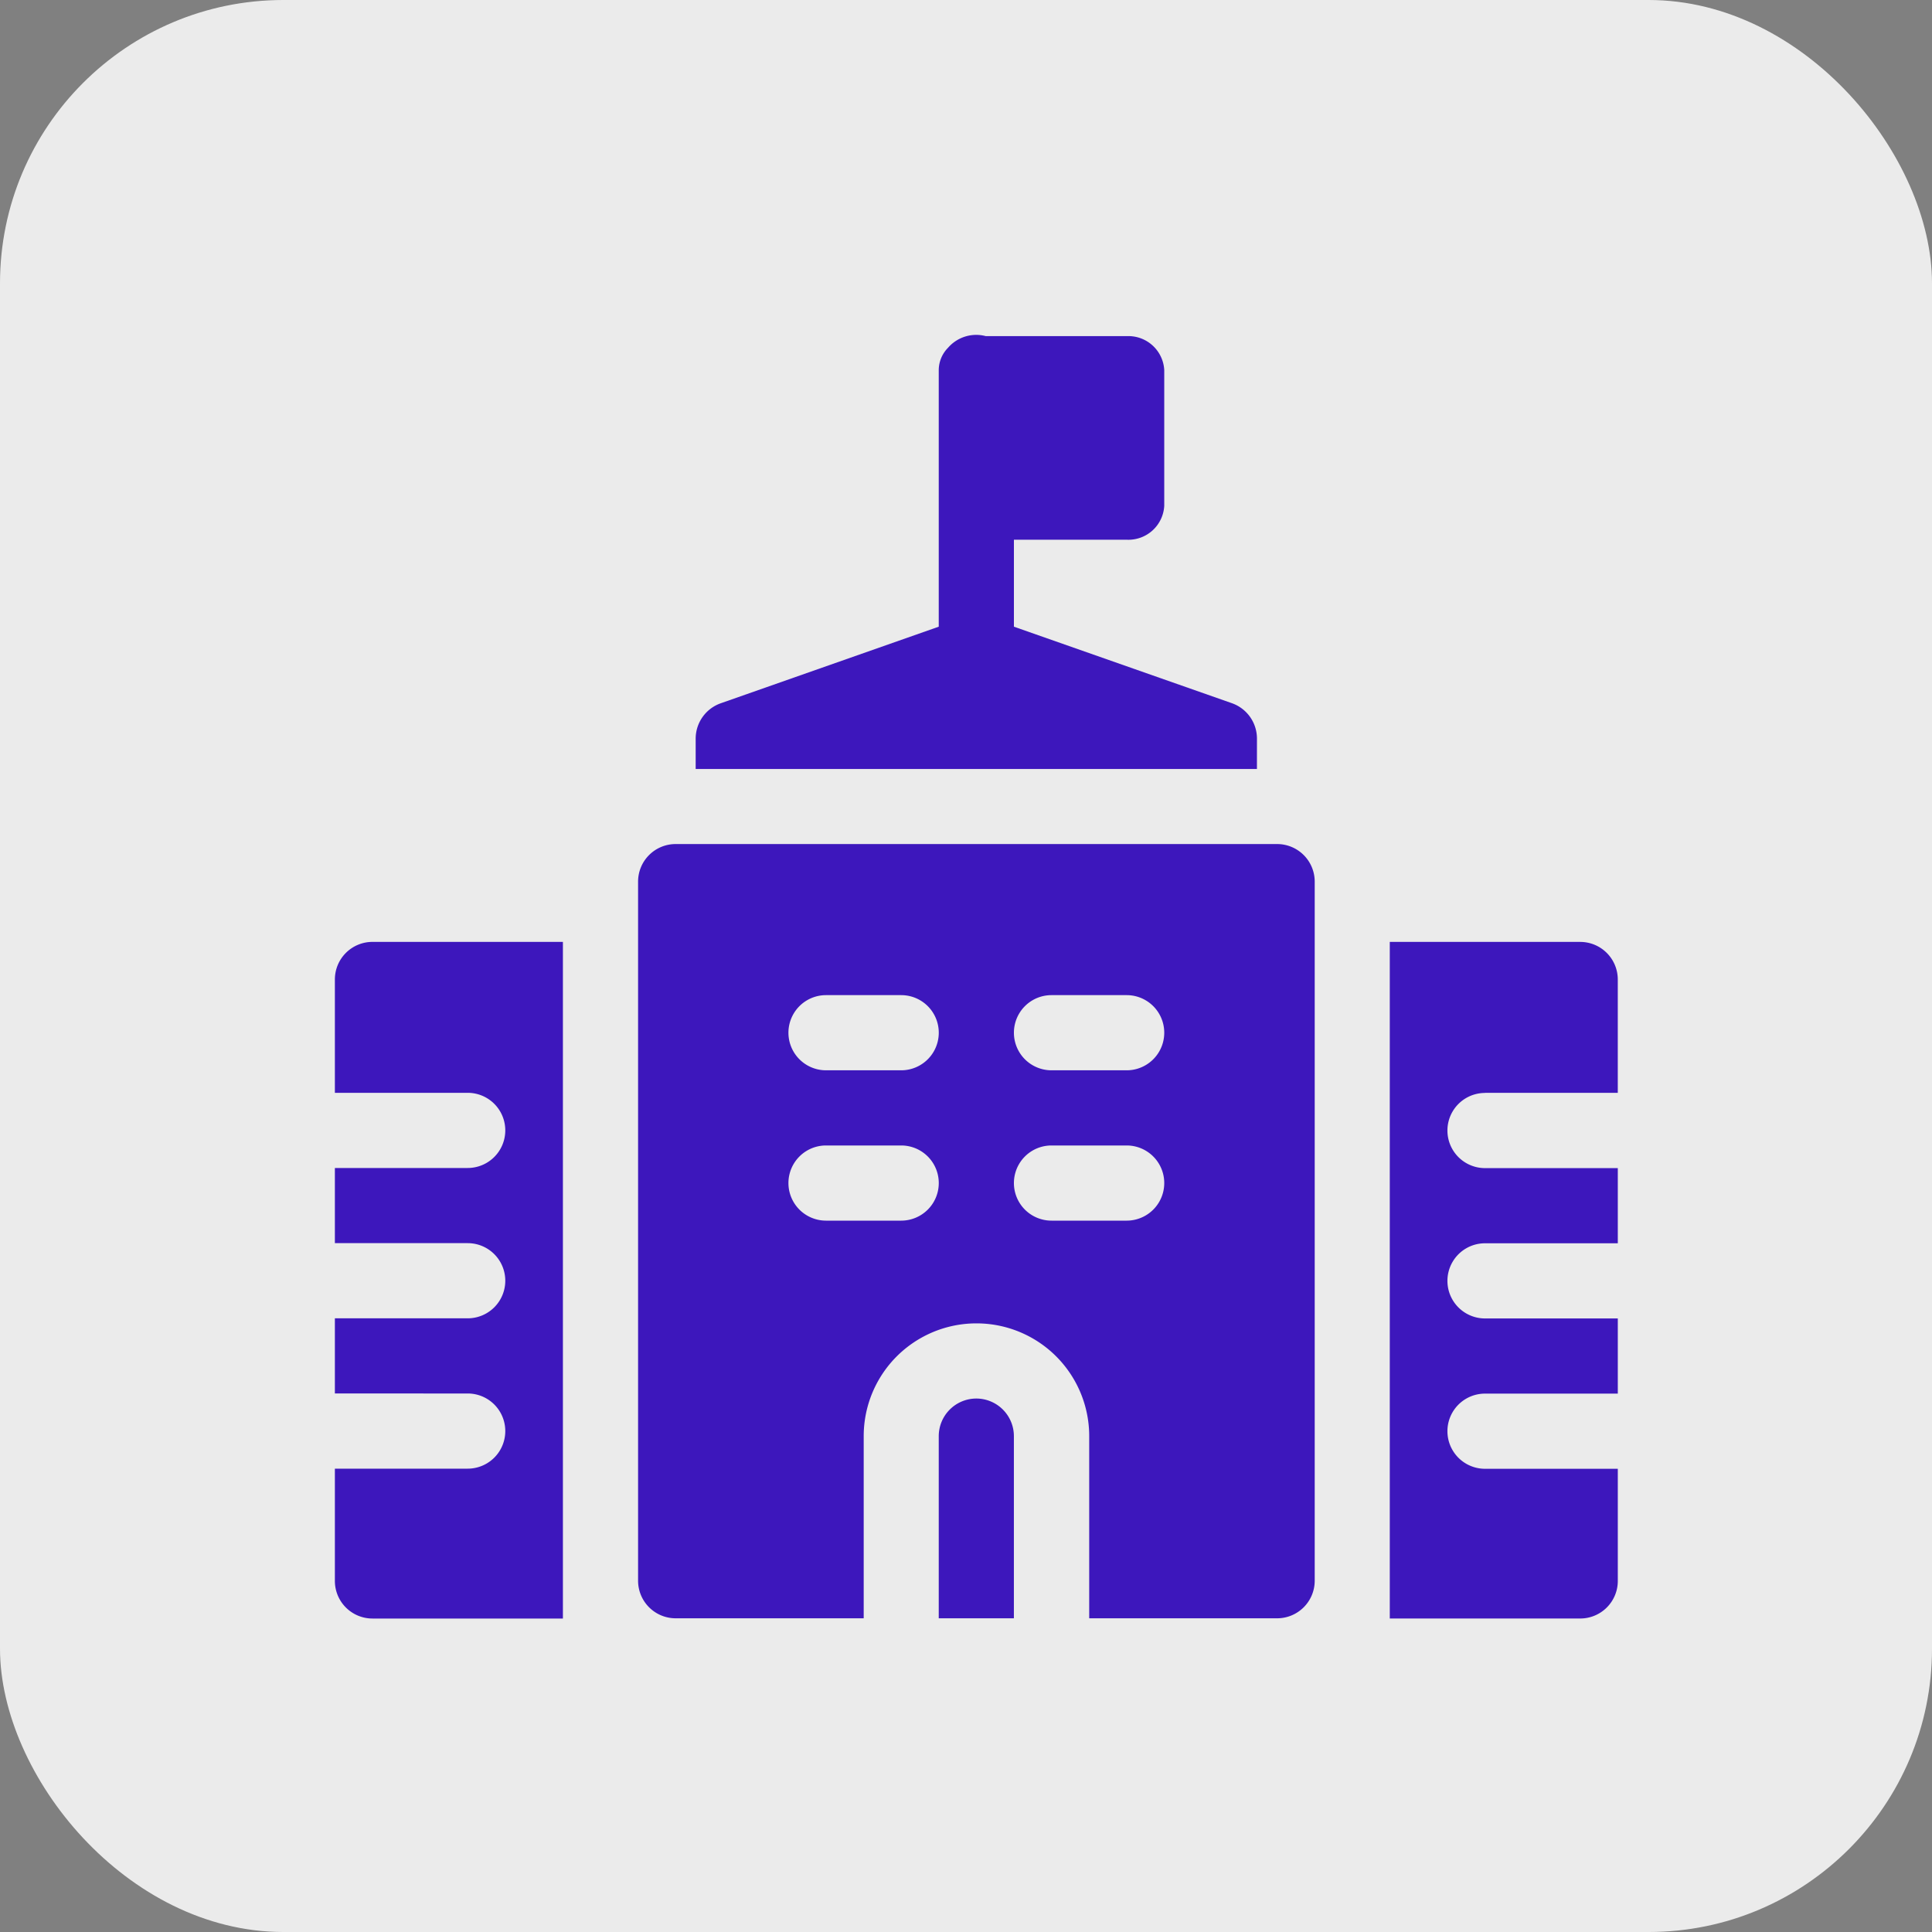 <svg id="Group_10" data-name="Group 10" xmlns="http://www.w3.org/2000/svg" width="75" height="75" viewBox="0 0 75 75">
  <rect x="0" y="0" width="75" height="75" fill="#808080" stroke="none"/>
  <rect id="Rectangle_194" data-name="Rectangle 194" width="75" height="75" rx="11" fill="#ebebeb"/>
  <g id="parliament" transform="translate(13 13)">
    <path id="Path_127" data-name="Path 127" d="M165.718,15.674a1.458,1.458,0,0,0-.976-1.377l-8.459-2.969V7.952h4.377a1.394,1.394,0,0,0,1.459-1.317V1.366A1.394,1.394,0,0,0,160.66.049h-5.468A1.446,1.446,0,0,0,153.726.5a1.24,1.24,0,0,0-.361.866v9.962L144.905,14.3a1.458,1.458,0,0,0-.976,1.377v1.175h21.788Zm0,0" transform="translate(-129.923 0)" fill="#3d17bc"/>
    <path id="Path_128" data-name="Path 128" d="M424.489,247.994h5.155v-4.4a1.459,1.459,0,0,0-1.459-1.459h-7.392V268.4h7.393a1.459,1.459,0,0,0,1.459-1.459v-4.353h-5.155a1.459,1.459,0,0,1,0-2.918h5.155v-2.918h-5.155a1.459,1.459,0,0,1,0-2.918h5.155v-2.918h-5.155a1.459,1.459,0,0,1,0-2.918Zm0,0" transform="translate(-379.842 -218.57)" fill="#3d17bc"/>
    <path id="Path_129" data-name="Path 129" d="M0,243.592v4.4H5.156a1.459,1.459,0,1,1,0,2.918H0v2.918H5.156a1.459,1.459,0,1,1,0,2.918H0v2.918H5.156a1.459,1.459,0,0,1,0,2.918H0v4.353A1.459,1.459,0,0,0,1.459,268.4H8.852V242.133H1.459A1.459,1.459,0,0,0,0,243.592Zm0,0" transform="translate(0 -218.569)" fill="#3d17bc"/>
    <path id="Path_130" data-name="Path 130" d="M242.342,424.293a1.461,1.461,0,0,0-1.459,1.459v7.072H243.8v-7.072A1.461,1.461,0,0,0,242.342,424.293Zm0,0" transform="translate(-217.441 -383.002)" fill="#3d17bc"/>
    <path id="Path_131" data-name="Path 131" d="M145.745,203.109H122.4a1.459,1.459,0,0,0-1.459,1.459v27.138a1.459,1.459,0,0,0,1.459,1.459h7.3v-7.072a4.377,4.377,0,0,1,8.754,0v7.072h7.295a1.459,1.459,0,0,0,1.459-1.459V204.568a1.459,1.459,0,0,0-1.459-1.459Zm-14.59,14.619h-2.918a1.459,1.459,0,1,1,0-2.918h2.918a1.459,1.459,0,1,1,0,2.918Zm0-5.836h-2.918a1.459,1.459,0,0,1,0-2.918h2.918a1.459,1.459,0,0,1,0,2.918Zm8.754,5.836H136.99a1.459,1.459,0,1,1,0-2.918h2.918a1.459,1.459,0,1,1,0,2.918Zm0-5.836H136.99a1.459,1.459,0,0,1,0-2.918h2.918a1.459,1.459,0,0,1,0,2.918Zm0,0" transform="translate(-109.171 -183.343)" fill="#3d17bc"/>
  </g>
</svg>
